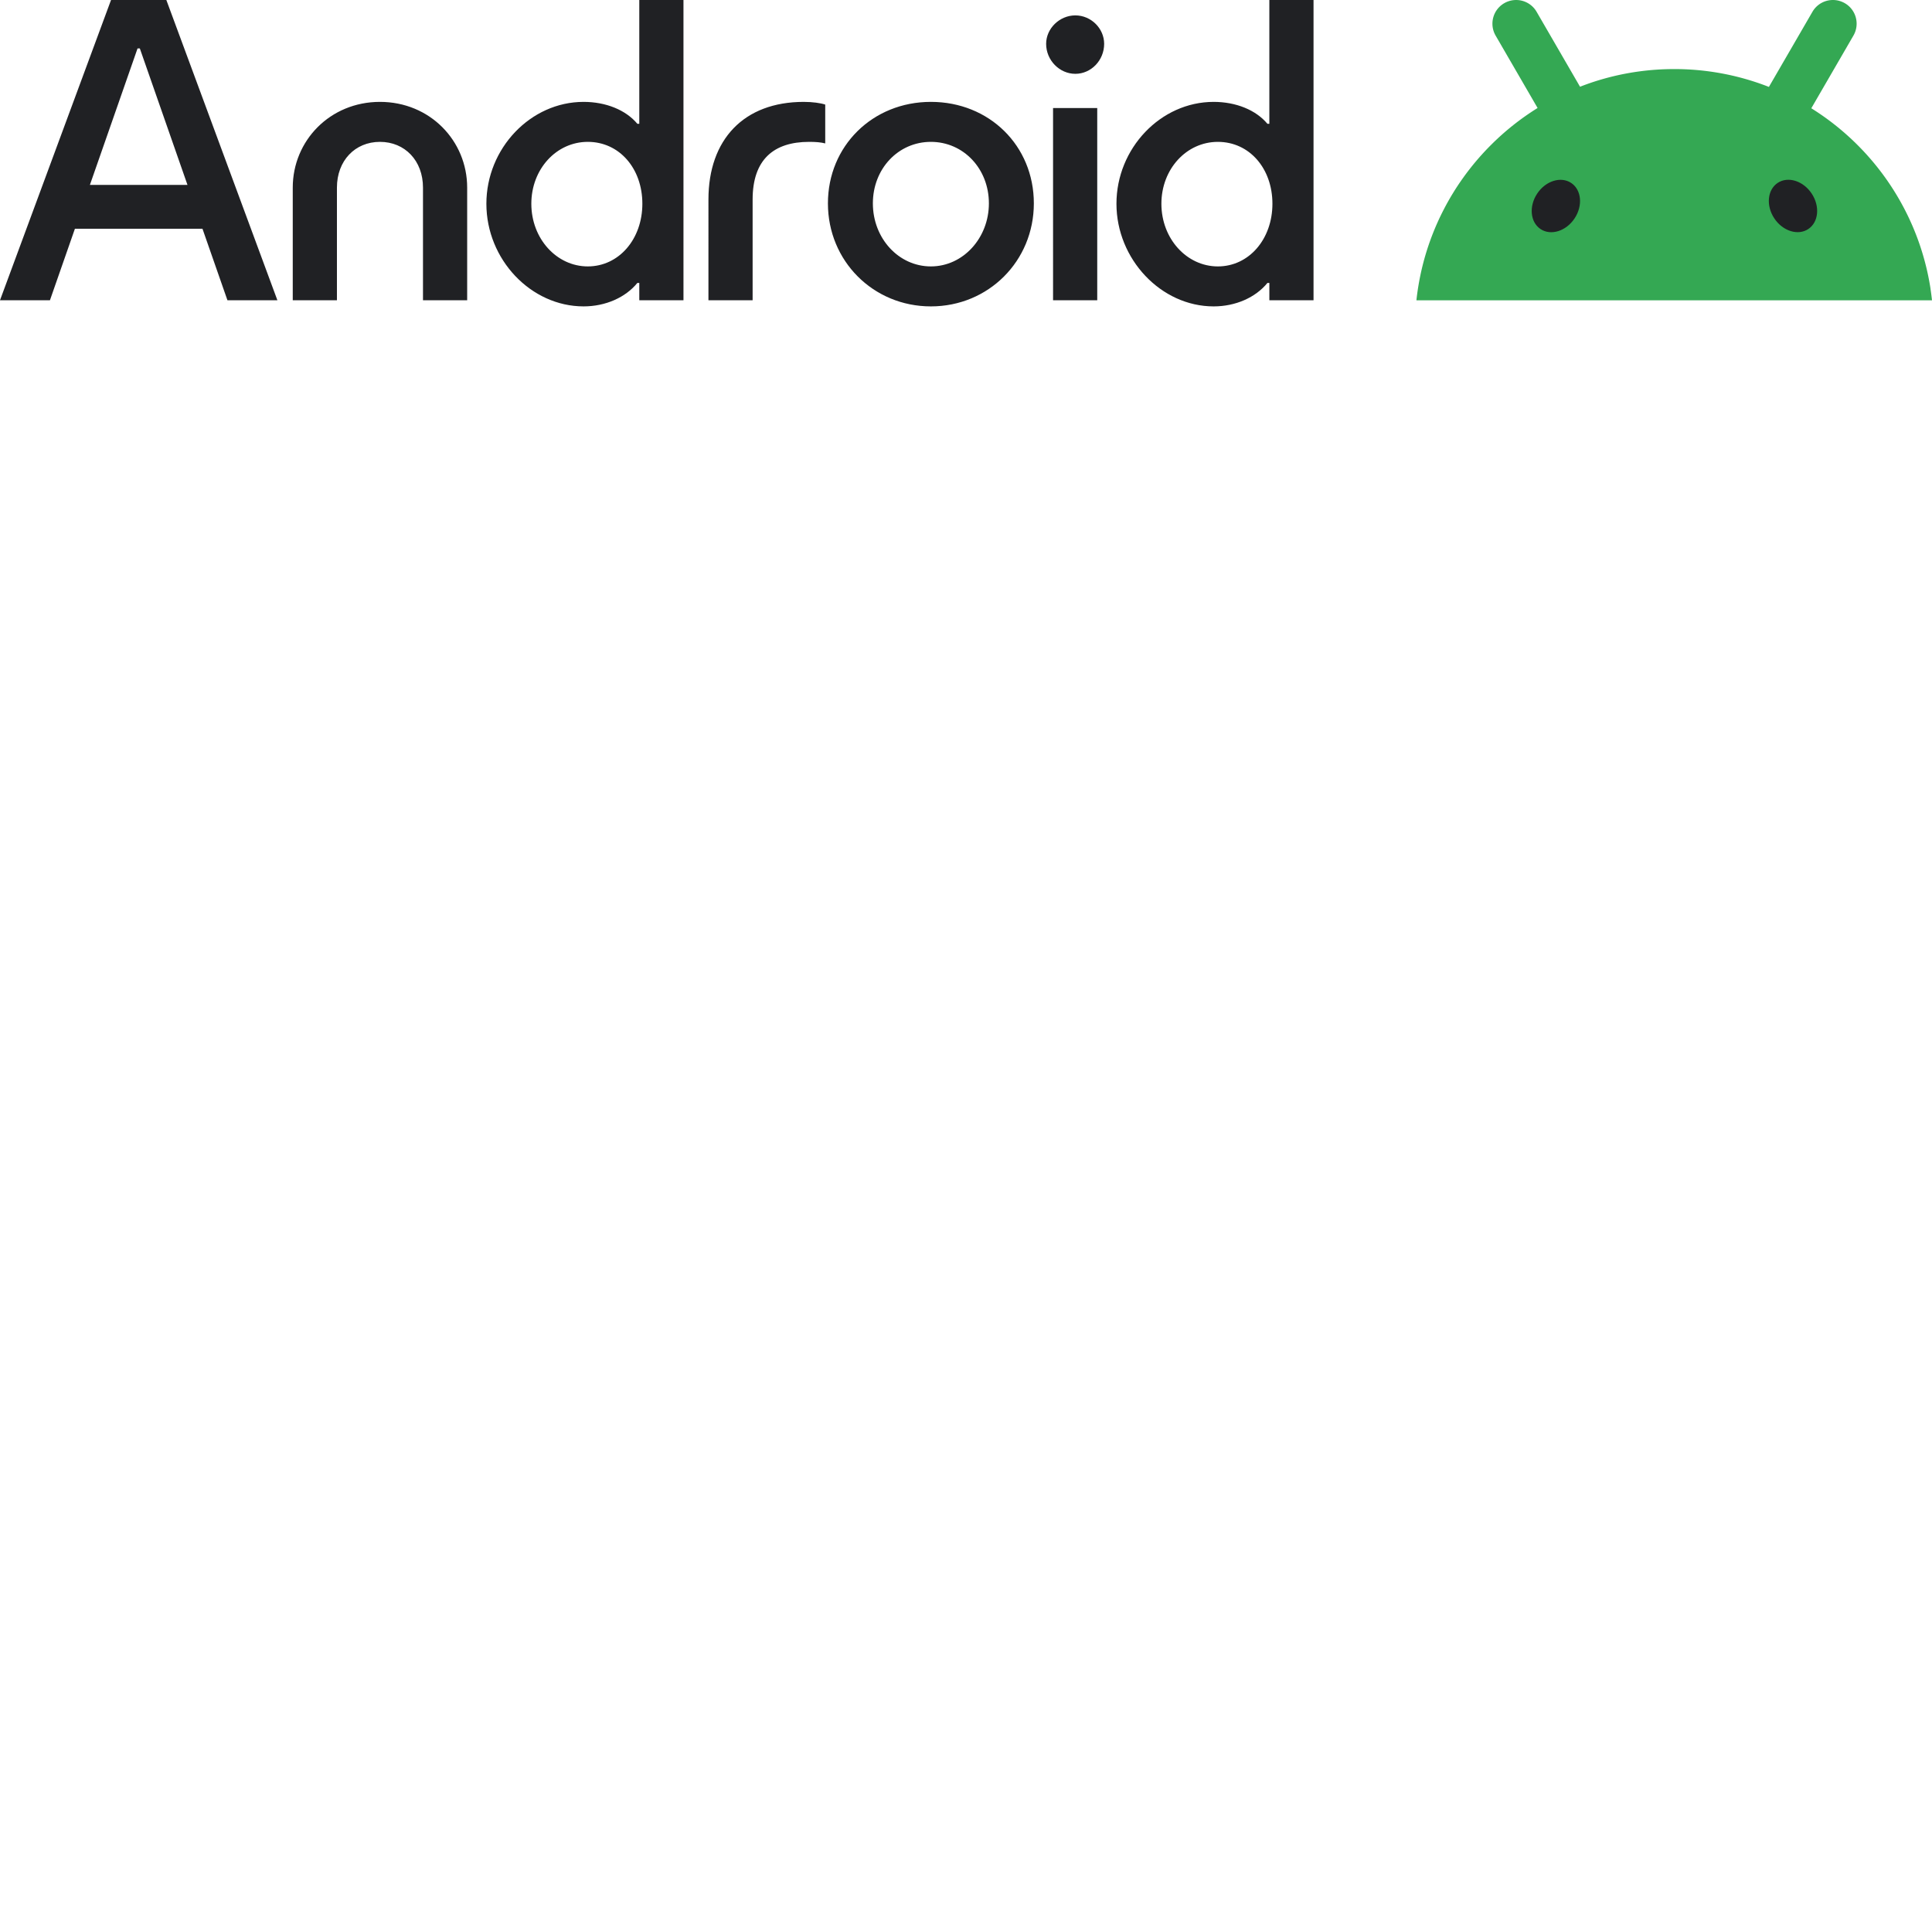 <svg xmlns="http://www.w3.org/2000/svg" version="1.1" viewBox="0 0 512 512" fill="currentColor"><path fill="#34A853" d="M511.619 76.575c-.045-.28-.088-.556-.134-.833a68.381 68.381 0 0 0-6.829-20.435a68.733 68.733 0 0 0-12.517-17.004a68.94 68.94 0 0 0-12.123-9.61c.027-.044.05-.09.076-.134c1.378-2.381 2.76-4.76 4.139-7.141a213234.702 213234.702 0 0 1 6.946-11.985a6.285 6.285 0 0 0-.043-6.382a6.228 6.228 0 0 0-2.177-2.169a6.325 6.325 0 0 0-2.672-.86a6.385 6.385 0 0 0-2.152.187a6.265 6.265 0 0 0-3.818 2.918l-2.903 5.01l-4.043 6.975c-1.379 2.382-2.76 4.76-4.14 7.142c-.15.26-.302.52-.452.782c-.209-.083-.416-.166-.625-.246a68.518 68.518 0 0 0-24.465-4.484c-.235 0-.469 0-.706.004a68.553 68.553 0 0 0-21.895 3.8c-.794.277-1.58.57-2.359.876c-.14-.243-.284-.486-.422-.73c-1.378-2.38-2.76-4.76-4.139-7.14A212571.1 212571.1 0 0 1 407.22 3.13a6.264 6.264 0 0 0-5.97-3.105a6.25 6.25 0 0 0-2.674.86a6.253 6.253 0 0 0-2.856 3.783a6.302 6.302 0 0 0 .09 3.541c.137.42.316.83.545 1.226c.97 1.669 1.939 3.341 2.903 5.01c1.35 2.325 2.698 4.65 4.046 6.975c1.378 2.381 2.759 4.76 4.137 7.141c.01.02.024.04.034.06a68.95 68.95 0 0 0-12.24 9.687a69.222 69.222 0 0 0-7.531 8.87a68.178 68.178 0 0 0-4.986 8.134a68.445 68.445 0 0 0-5.787 15.353a69.782 69.782 0 0 0-1.041 5.083a66.705 66.705 0 0 0-.526 3.84H512a72.408 72.408 0 0 0-.391-3.007z"/><path fill="#202124" d="M479.223 60.692c2.734-1.82 3.132-6.03.887-9.405c-2.243-3.374-6.278-4.633-9.01-2.813c-2.735 1.82-3.133 6.03-.888 9.404c2.243 3.375 6.279 4.634 9.011 2.814m-61.951-2.802c2.245-3.374 1.847-7.585-.887-9.405c-2.735-1.82-6.768-.56-9.013 2.814c-2.243 3.374-1.845 7.585.887 9.405c2.734 1.82 6.77.56 9.013-2.814m-109.491-3.894c0-9.168 6.618-16.402 14.967-16.402c8.35 0 14.457 7.03 14.457 16.402c0 9.373-6.21 16.606-14.457 16.606c-8.248 0-14.967-7.335-14.967-16.606m-28.71 25.571h11.708V28.629H279.07zm-1.834-67.95c0 4.38 3.565 7.946 7.738 7.946c4.174 0 7.637-3.566 7.637-7.947c0-4.075-3.463-7.538-7.637-7.538c-4.173 0-7.738 3.463-7.738 7.538M231.32 53.894c0-9.17 6.72-16.3 15.373-16.3c8.655 0 15.374 7.13 15.374 16.3c0 9.168-6.822 16.707-15.374 16.707s-15.373-7.437-15.373-16.707m-11.913 0c0 15.28 12.015 27.302 27.286 27.302c15.273 0 27.286-12.021 27.286-27.302c0-15.282-11.81-26.896-27.286-26.896c-15.474 0-27.286 11.716-27.286 26.896m-31.663 25.672h11.708v-26.69c0-10.595 5.599-15.282 14.967-15.282c1.73 0 3.055.102 4.275.408v-10.29c-1.22-.407-3.36-.713-5.7-.713c-15.884 0-25.25 9.984-25.25 25.877zm-46.936-25.57c0-9.17 6.618-16.403 14.966-16.403c8.35 0 14.458 7.03 14.458 16.402c0 9.373-6.21 16.606-14.458 16.606c-8.247 0-14.966-7.335-14.966-16.606m-11.912 0c0 14.771 11.81 27.2 25.758 27.2c5.803 0 11.098-2.343 14.254-6.214h.51v4.584h11.708V.003h-11.708v32.803h-.51C165.853 29.14 160.56 27 154.654 27c-14.05 0-25.758 12.327-25.758 26.997m-51.314 25.57H89.29v-29.85c0-7.13 4.785-12.123 11.403-12.123s11.403 4.992 11.403 12.124v29.849h11.709v-29.85c0-12.428-9.876-22.718-23.112-22.718c-13.235 0-23.111 10.29-23.111 22.719zM23.824 49.004L36.45 12.84h.61l12.626 36.165zM0 79.567h13.236l6.617-18.949h33.803l6.617 18.949H73.51L44.085.003H29.424zm321.627 1.63c5.804 0 11.098-2.343 14.255-6.214h.51v4.584H348.1V.003h-11.71v32.803h-.51C332.828 29.14 327.534 27 321.628 27c-14.049 0-25.757 12.327-25.757 26.997s11.81 27.201 25.757 27.201"/></svg>